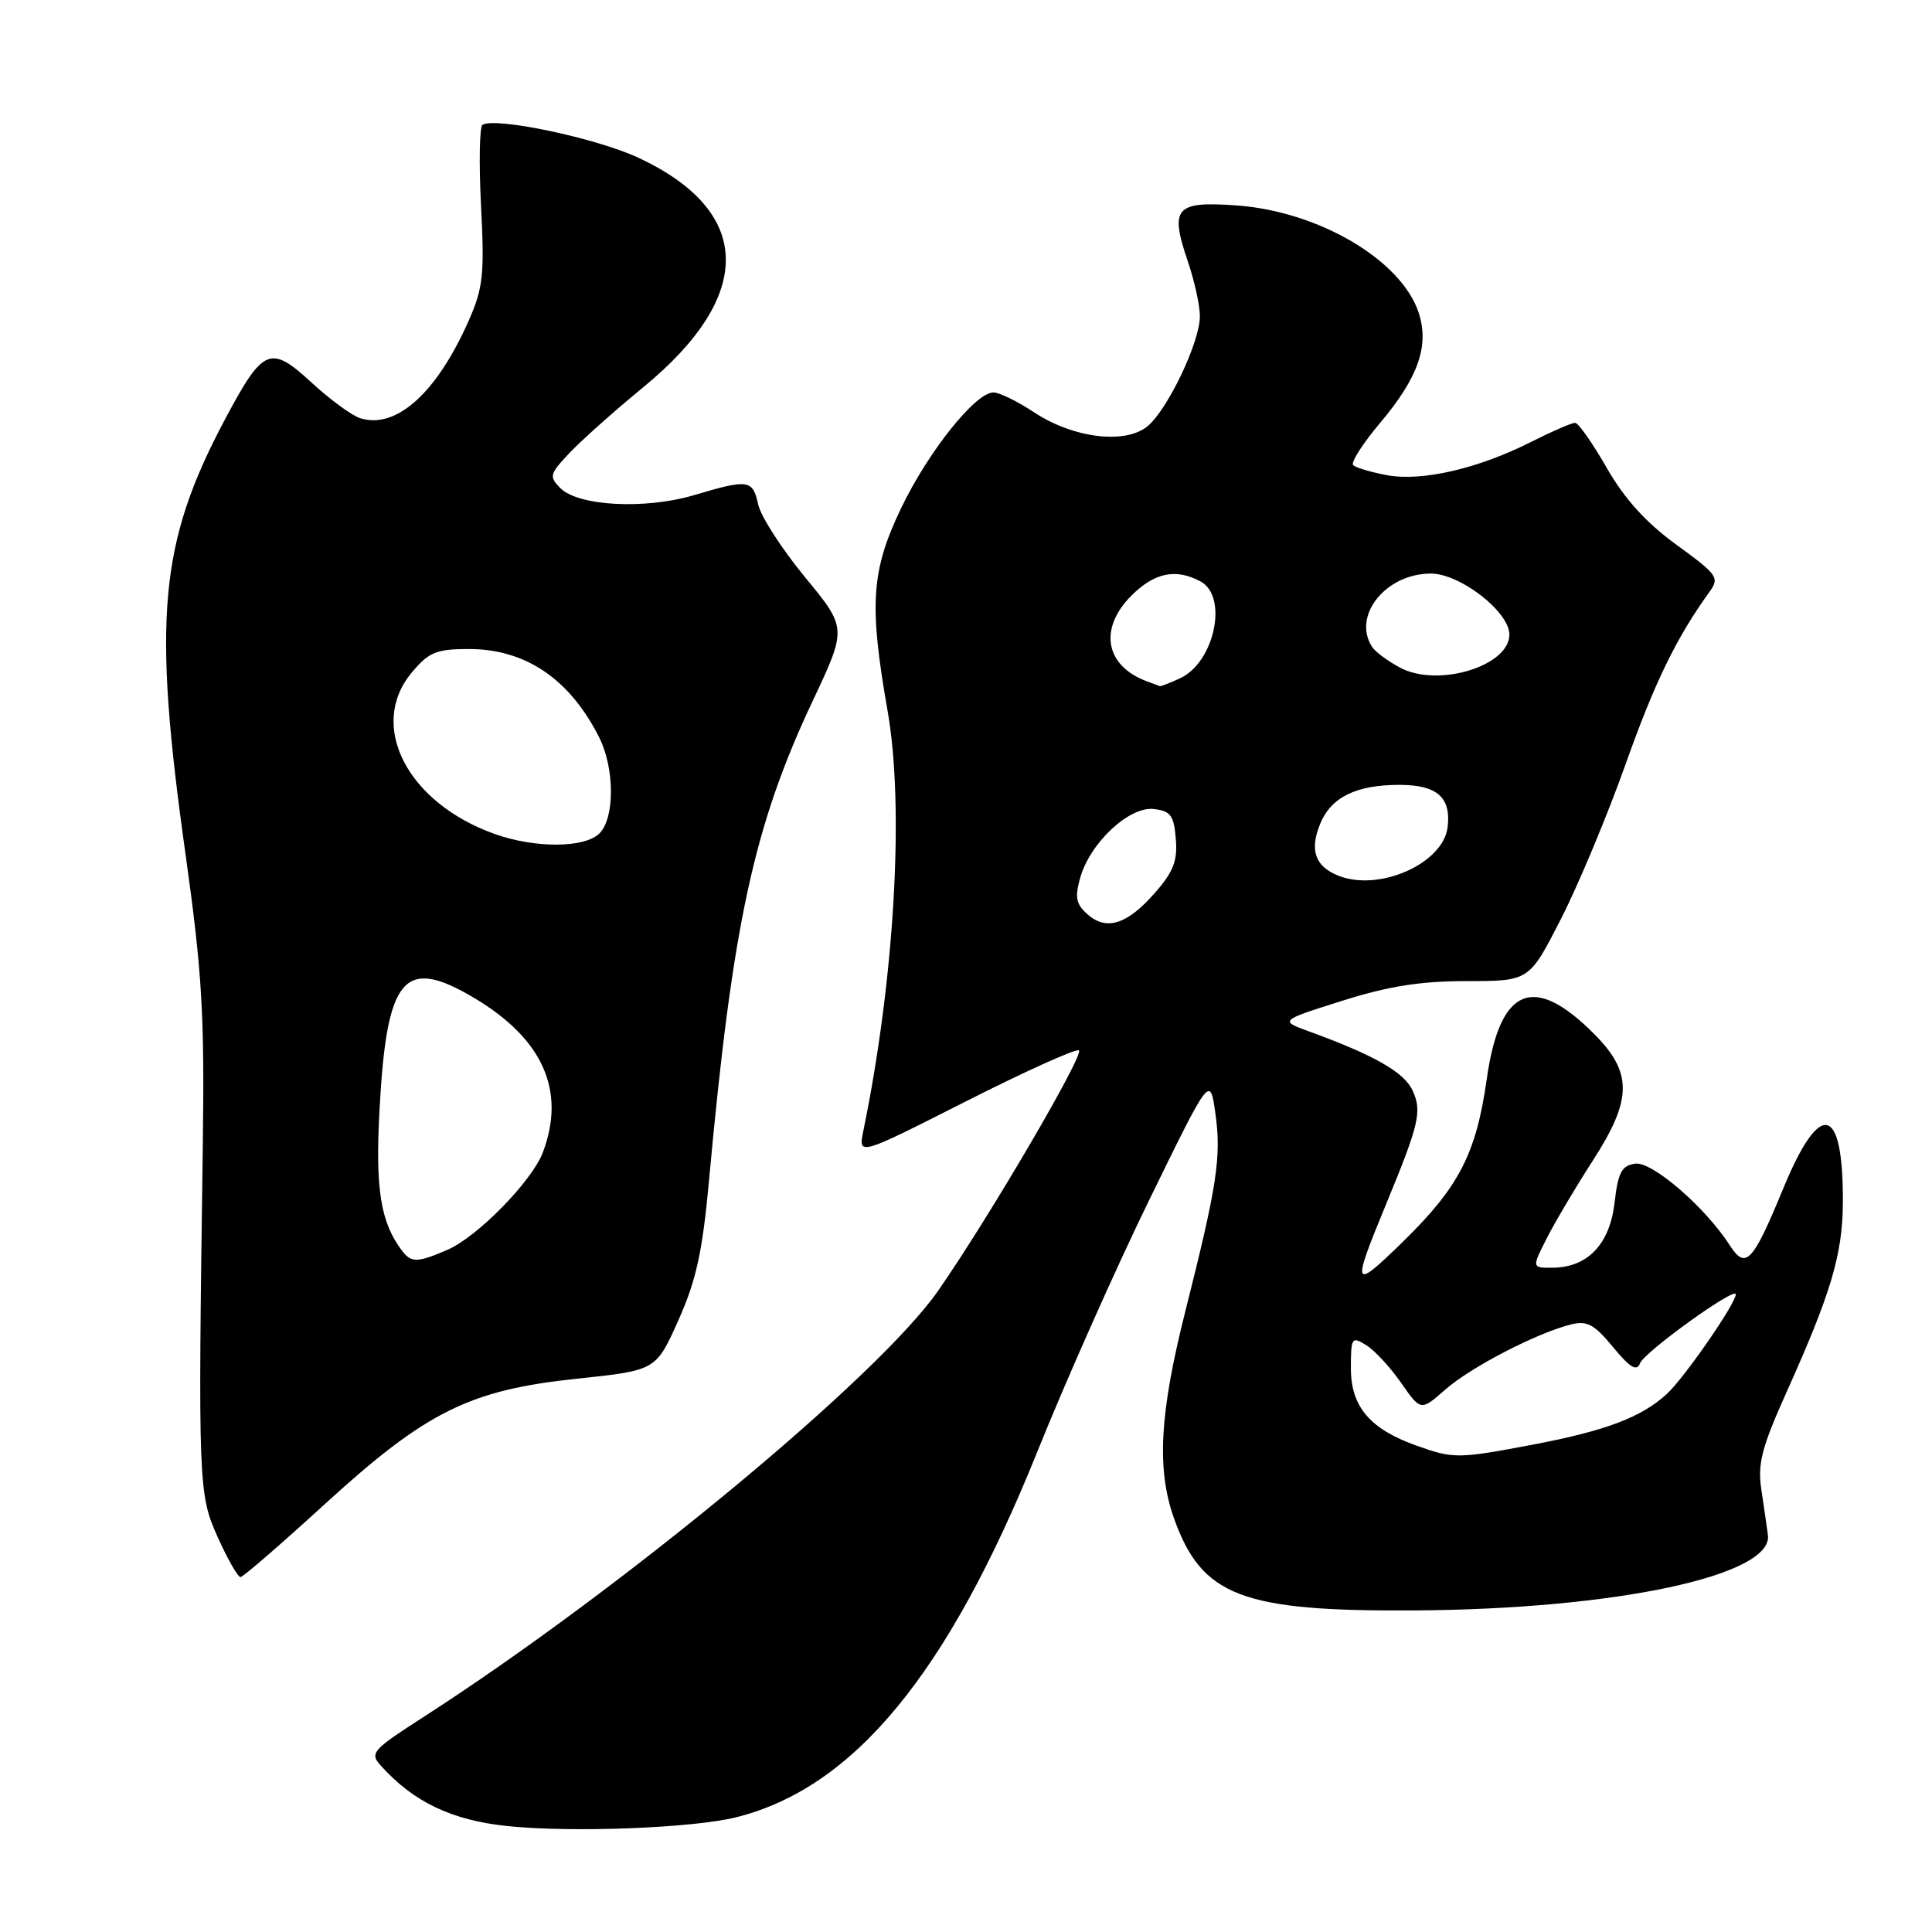 <?xml version="1.0" encoding="UTF-8" standalone="no"?>
<!DOCTYPE svg PUBLIC "-//W3C//DTD SVG 1.1//EN" "http://www.w3.org/Graphics/SVG/1.1/DTD/svg11.dtd" >
<svg xmlns="http://www.w3.org/2000/svg" xmlns:xlink="http://www.w3.org/1999/xlink" version="1.1" viewBox="0 0 256 256">
 <g >
 <path fill="currentColor"
d=" M 97.50 240.81 C 113.11 236.94 125.58 221.82 137.42 192.43 C 141.16 183.12 147.85 168.07 152.28 159.00 C 160.34 142.50 160.34 142.50 161.04 147.50 C 161.86 153.26 161.28 157.04 157.06 173.76 C 153.66 187.24 153.25 194.61 155.53 201.10 C 159.21 211.51 164.49 213.54 187.50 213.39 C 214.08 213.22 234.94 208.77 234.26 203.41 C 234.12 202.36 233.73 199.65 233.39 197.39 C 232.87 193.95 233.42 191.83 236.76 184.39 C 242.61 171.38 244.15 166.22 244.19 159.39 C 244.26 146.37 241.19 145.61 236.31 157.43 C 232.23 167.32 231.32 168.29 229.20 165.00 C 225.94 159.94 218.91 153.87 216.67 154.19 C 214.88 154.45 214.40 155.35 213.94 159.35 C 213.31 164.86 210.38 167.94 205.73 167.98 C 202.96 168.00 202.96 168.00 204.99 164.01 C 206.11 161.82 208.82 157.25 211.01 153.86 C 216.32 145.65 216.35 142.12 211.18 136.95 C 203.17 128.93 198.72 130.83 197.00 143.00 C 195.60 152.86 193.34 157.25 185.93 164.50 C 179.19 171.08 179.04 170.76 183.69 159.50 C 188.05 148.93 188.44 147.26 187.18 144.51 C 186.08 142.09 182.13 139.83 173.52 136.69 C 169.53 135.24 169.53 135.24 177.82 132.62 C 183.97 130.67 188.23 130.00 194.37 130.00 C 202.63 130.00 202.63 130.00 206.84 121.75 C 209.16 117.21 212.98 108.05 215.35 101.40 C 219.21 90.49 222.13 84.50 226.49 78.46 C 227.88 76.54 227.63 76.18 222.13 72.18 C 218.09 69.24 215.25 66.10 212.90 61.99 C 211.03 58.73 209.15 56.05 208.72 56.03 C 208.29 56.01 205.69 57.14 202.95 58.52 C 195.93 62.08 188.46 63.82 183.81 62.97 C 181.67 62.57 179.64 61.97 179.30 61.63 C 178.96 61.29 180.58 58.75 182.91 55.99 C 187.94 50.02 189.41 45.79 187.98 41.43 C 185.67 34.44 174.72 28.00 163.83 27.22 C 155.73 26.64 154.97 27.52 157.40 34.66 C 158.28 37.24 159.00 40.51 158.99 41.93 C 158.98 45.28 154.87 53.98 152.17 56.38 C 149.30 58.93 142.29 58.12 137.00 54.62 C 134.82 53.18 132.41 52.00 131.64 52.00 C 129.25 52.00 123.00 59.84 119.41 67.32 C 115.43 75.63 115.13 80.05 117.62 94.25 C 119.85 106.99 118.53 129.76 114.40 149.83 C 113.72 153.17 113.72 153.17 127.86 146.00 C 135.64 142.06 142.43 138.98 142.95 139.17 C 143.84 139.48 131.14 161.20 124.33 171.00 C 116.43 182.38 82.42 210.56 56.18 227.47 C 49.23 231.95 48.94 232.28 50.52 234.02 C 54.83 238.79 59.88 241.19 67.19 241.96 C 75.68 242.85 91.72 242.24 97.50 240.81 Z  M 43.00 199.34 C 56.47 187.03 62.20 184.18 76.50 182.68 C 86.92 181.58 86.92 181.58 89.89 174.94 C 92.26 169.64 93.08 165.88 93.95 156.40 C 97.06 122.46 99.87 109.45 107.69 92.87 C 112.23 83.23 112.23 83.23 106.67 76.48 C 103.61 72.77 100.82 68.44 100.47 66.87 C 99.74 63.54 99.19 63.46 91.96 65.61 C 85.47 67.53 76.64 67.07 74.25 64.68 C 72.72 63.14 72.81 62.81 75.55 59.93 C 77.17 58.23 81.51 54.37 85.19 51.35 C 100.04 39.18 99.82 28.02 84.61 20.91 C 79.03 18.30 65.65 15.48 63.93 16.54 C 63.54 16.79 63.45 21.63 63.74 27.30 C 64.21 36.39 64.01 38.18 62.10 42.50 C 57.86 52.09 52.48 56.92 47.72 55.41 C 46.61 55.06 43.72 52.94 41.28 50.69 C 35.81 45.65 34.88 46.04 29.81 55.57 C 21.10 71.96 20.19 81.94 24.58 113.16 C 26.79 128.95 27.11 134.36 26.87 152.00 C 26.24 196.93 26.28 197.98 28.88 203.75 C 30.18 206.64 31.53 208.99 31.87 208.97 C 32.22 208.96 37.22 204.62 43.00 199.34 Z  M 187.66 191.54 C 181.52 189.35 179.00 186.38 179.00 181.32 C 179.00 177.21 179.11 177.05 181.03 178.24 C 182.15 178.93 184.23 181.18 185.66 183.24 C 188.26 186.98 188.26 186.98 191.53 184.11 C 194.90 181.15 203.61 176.64 208.15 175.50 C 210.29 174.96 211.24 175.47 213.73 178.49 C 215.98 181.22 216.88 181.76 217.31 180.65 C 217.88 179.14 230.00 170.42 230.00 171.51 C 230.00 172.72 223.17 182.59 220.87 184.70 C 217.50 187.80 212.76 189.59 203.12 191.42 C 193.19 193.30 192.60 193.31 187.66 191.54 Z  M 144.11 121.16 C 142.58 119.81 142.40 118.91 143.13 116.32 C 144.43 111.68 149.63 106.82 152.88 107.20 C 155.11 107.45 155.55 108.05 155.80 111.15 C 156.05 114.05 155.48 115.52 153.05 118.29 C 149.36 122.50 146.63 123.37 144.11 121.16 Z  M 177.23 115.99 C 174.22 114.74 173.51 112.59 174.95 109.11 C 176.40 105.62 179.72 104.00 185.42 104.00 C 190.41 104.00 192.29 105.64 191.82 109.59 C 191.24 114.46 182.63 118.24 177.23 115.99 Z  M 152.00 90.29 C 146.44 88.25 145.54 83.31 149.92 78.92 C 152.98 75.87 155.80 75.29 159.07 77.04 C 162.79 79.03 160.93 87.80 156.34 89.89 C 155.00 90.50 153.81 90.96 153.70 90.92 C 153.59 90.88 152.82 90.59 152.00 90.29 Z  M 185.52 88.47 C 183.89 87.60 182.20 86.35 181.79 85.69 C 179.16 81.56 183.64 76.00 189.60 76.00 C 193.47 76.00 200.00 81.07 200.00 84.08 C 200.00 88.27 190.53 91.14 185.52 88.47 Z  M 53.29 165.75 C 50.44 162.02 49.72 157.60 50.28 147.19 C 51.23 129.39 53.49 126.69 62.81 132.22 C 71.93 137.64 75.01 144.52 71.94 152.68 C 70.51 156.49 63.25 163.91 59.28 165.61 C 55.32 167.32 54.50 167.34 53.29 165.75 Z  M 65.56 110.51 C 53.93 106.37 48.68 96.10 54.59 89.08 C 56.84 86.40 57.83 86.00 62.14 86.00 C 69.64 86.00 75.49 89.97 79.39 97.70 C 81.45 101.80 81.48 108.38 79.43 110.43 C 77.48 112.38 70.92 112.42 65.56 110.51 Z "/>
</g>
</svg>
